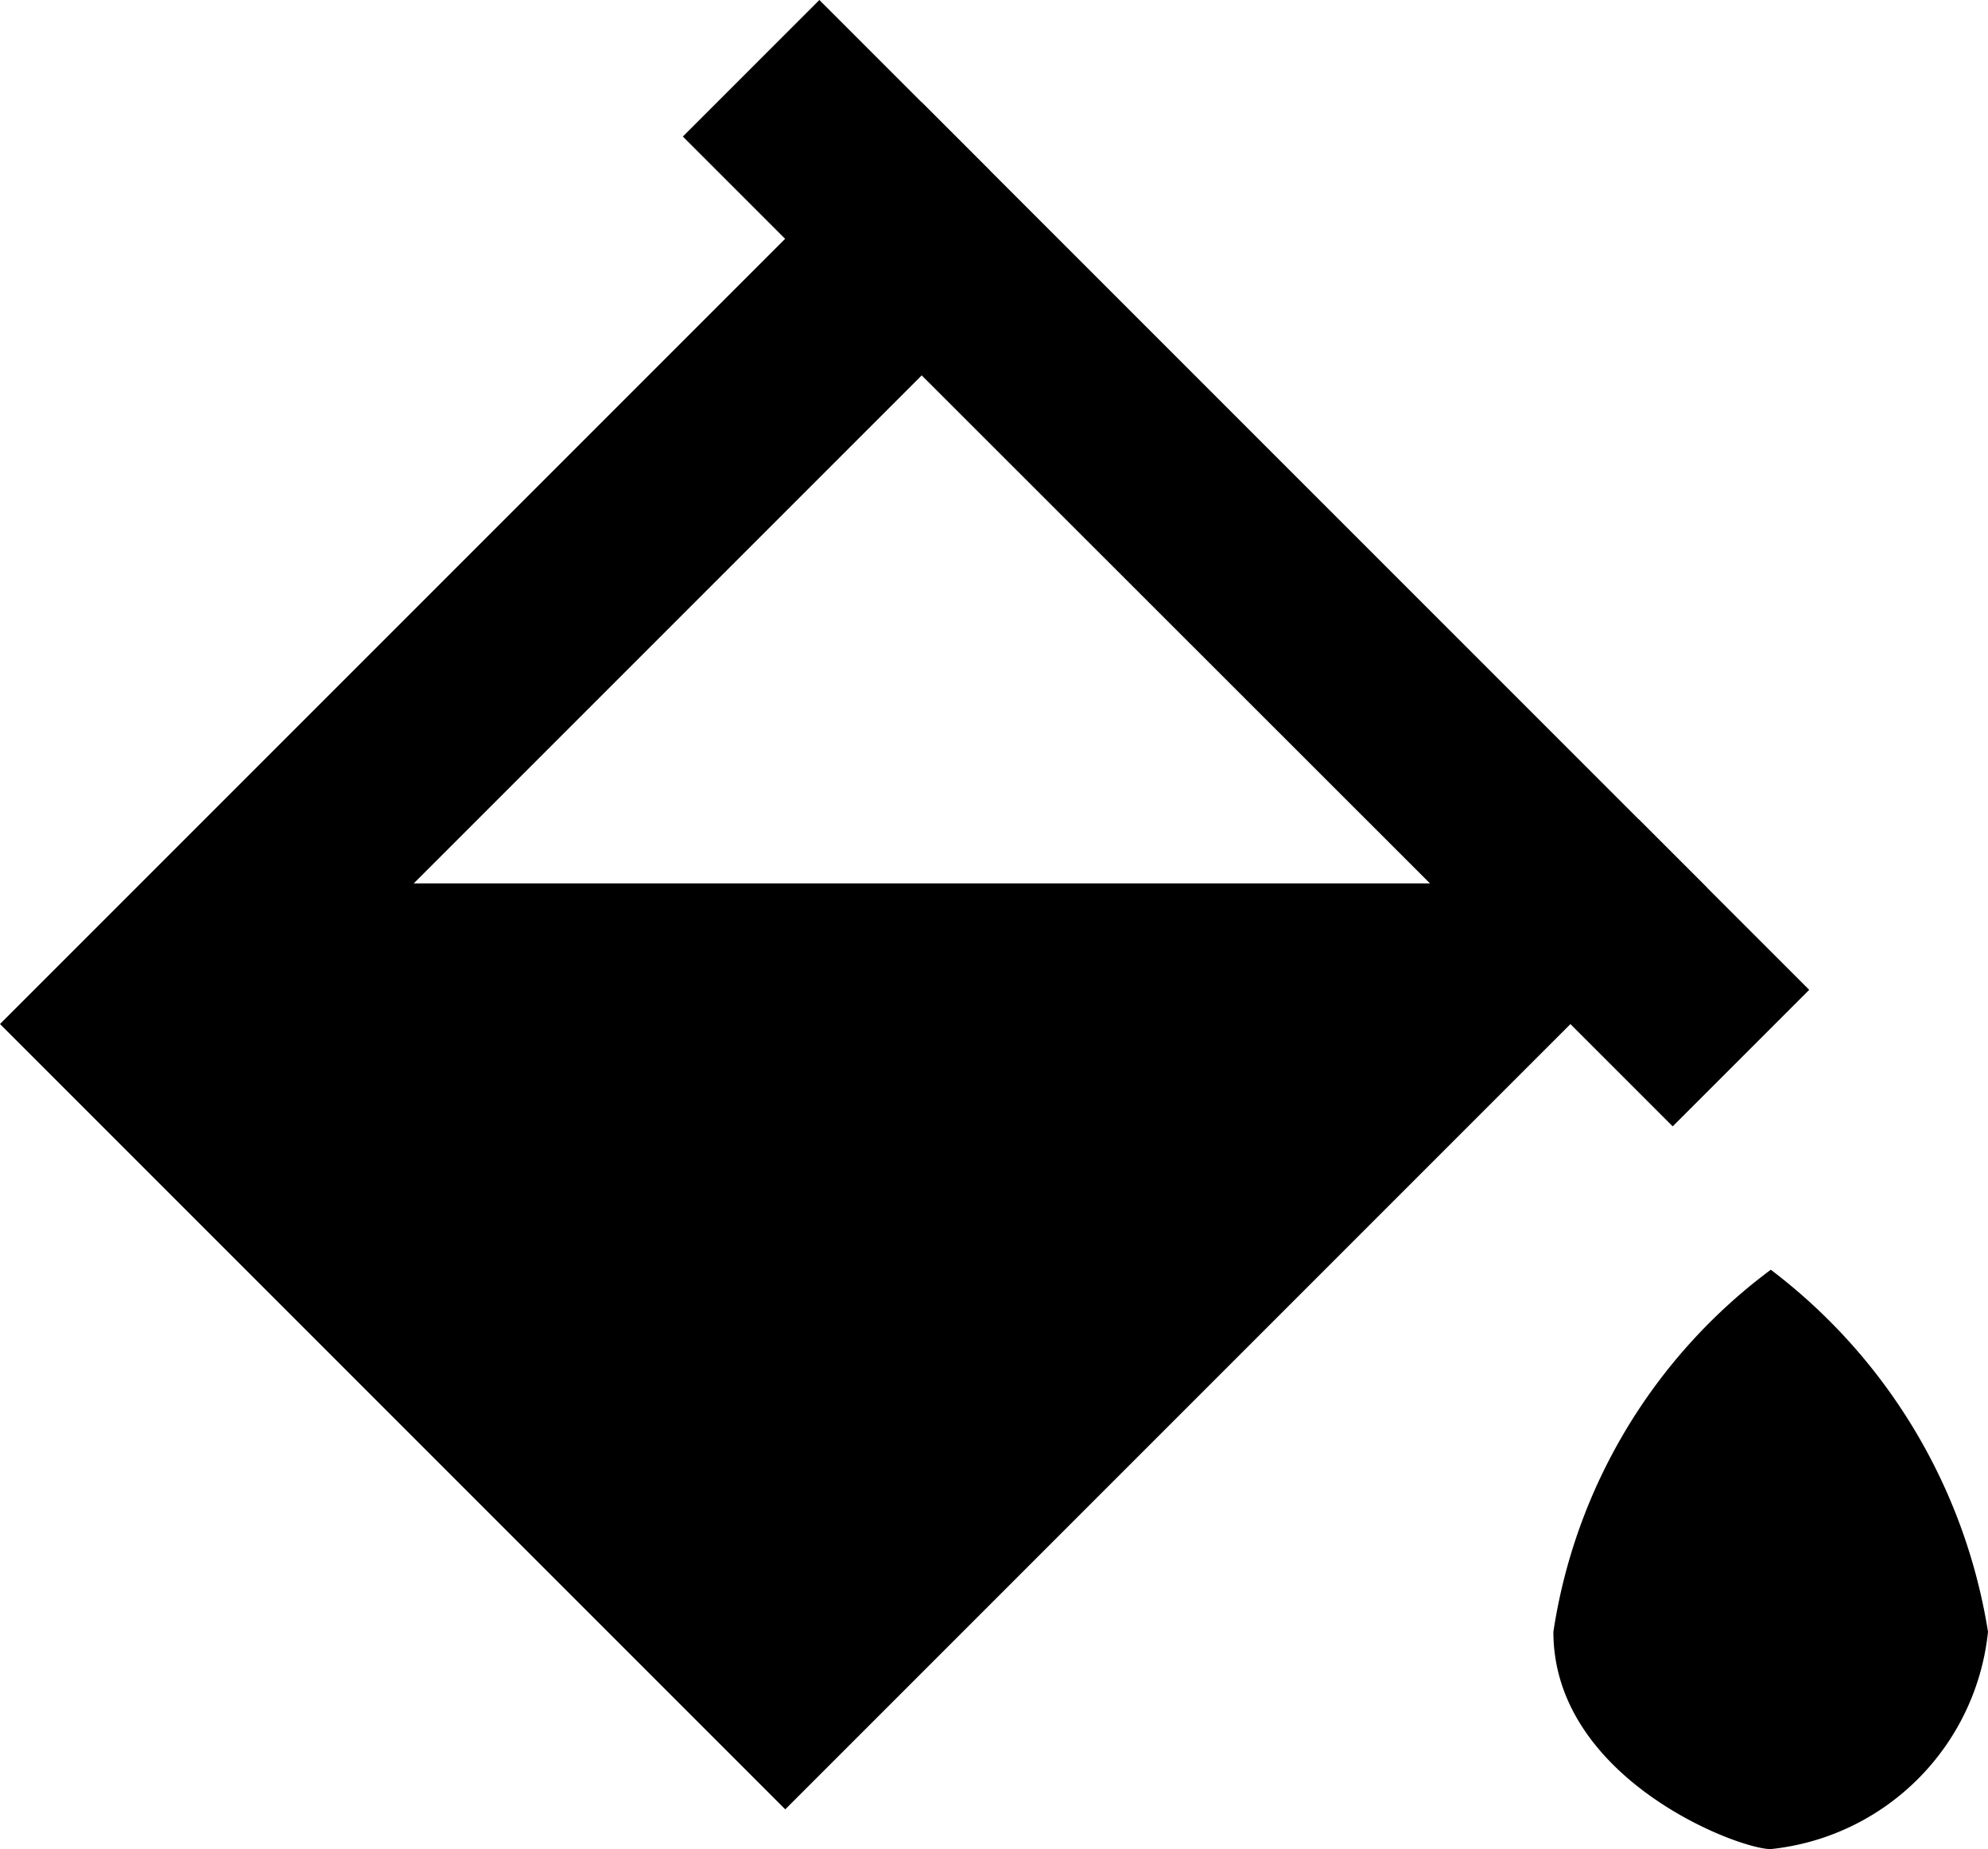 <svg viewBox="0 0 19.056 17.723" xmlns="http://www.w3.org/2000/svg"><g fill="#000"><path d="m25.349 38.184-7.527-7.527 8.835-8.835 7.527 7.527zm-4.909-7.527 4.909 4.908 6.218-6.218-4.91-4.907z" transform="translate(-17.822 -20.842)"/><path d="m27.628 44.912-5.563-5.563.895-1.349h11.107z" transform="translate(-20.101 -29.533)"/><path d="m0 0h2.314v1.851h-2.314z" transform="matrix(.707 .707 -.707 .707 7.854 0)"/><path d="m0 0h2.313v1.851h-2.313z" transform="matrix(.707 .707 -.707 .707 15.707 7.852)"/><path d="m54.165 49.47a2.336 2.336 0 0 1 -2.083 2.083c-.318 0-2.083-.677-2.083-2.083a5.315 5.315 0 0 1 2.084-3.47 5.424 5.424 0 0 1 2.082 3.47z" transform="translate(-35.109 -33.83)"/></g></svg>